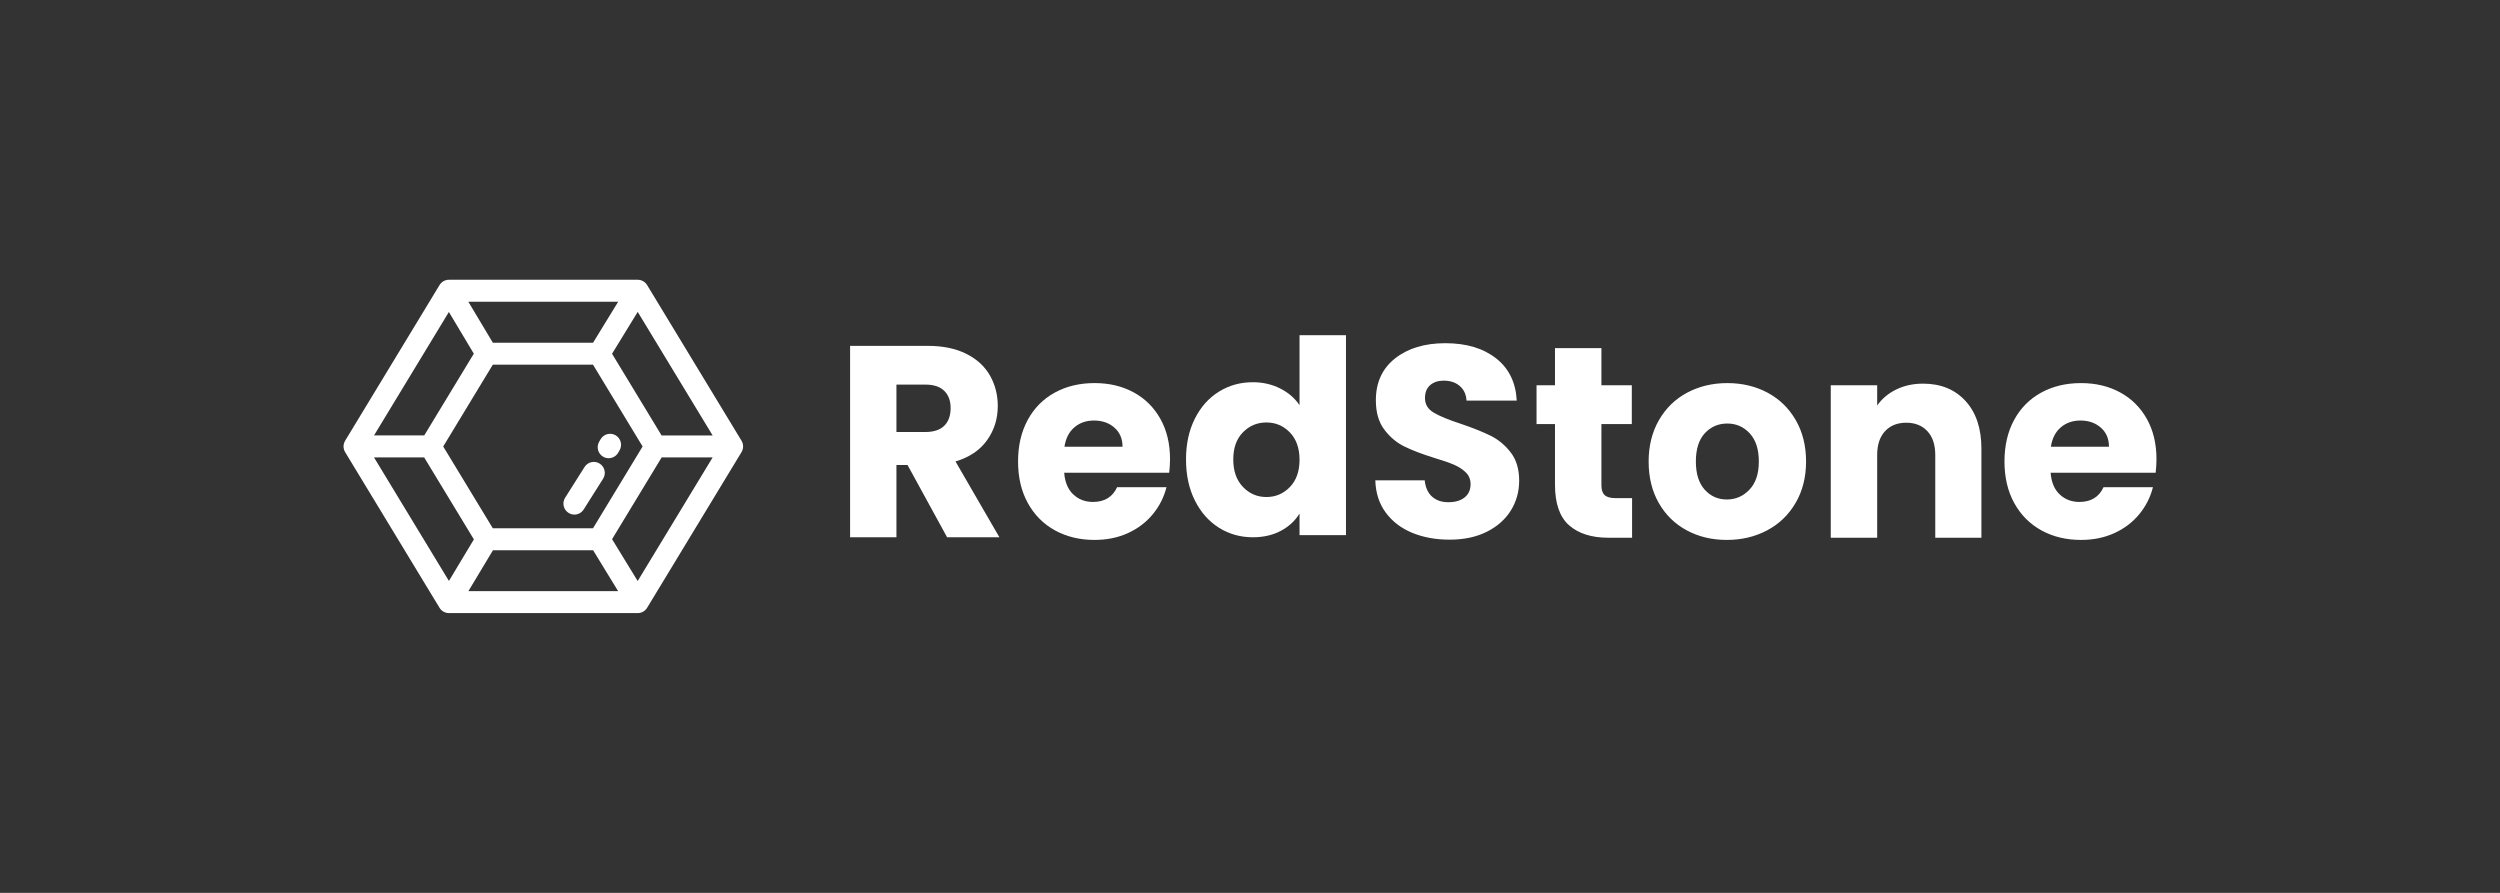 <svg width="420" height="150" viewBox="0 0 420 150" fill="none" xmlns="http://www.w3.org/2000/svg">
<rect x="0" y="0" width="420" height="150" fill="#333333" stroke="none"/>
<path fill-rule="evenodd" clip-rule="evenodd" d="M237.254 89.514C235.4 88.749 233.918 87.617 232.808 86.117C231.699 84.618 231.114 82.812 231.053 80.701H239.352C239.473 81.894 239.884 82.805 240.583 83.432C241.282 84.059 242.194 84.373 243.319 84.373C244.474 84.373 245.386 84.105 246.055 83.57C246.724 83.034 247.058 82.292 247.058 81.344C247.058 80.548 246.792 79.89 246.26 79.37C245.728 78.85 245.074 78.421 244.299 78.084C243.524 77.748 242.422 77.365 240.993 76.937C238.926 76.294 237.239 75.652 235.932 75.009C234.625 74.366 233.5 73.418 232.558 72.163C231.615 70.909 231.144 69.271 231.144 67.252C231.144 64.253 232.223 61.904 234.381 60.206C236.54 58.507 239.352 57.658 242.817 57.658C246.344 57.658 249.186 58.507 251.344 60.206C253.503 61.904 254.658 64.268 254.81 67.298H246.374C246.313 66.257 245.933 65.439 245.234 64.842C244.535 64.245 243.638 63.947 242.544 63.947C241.601 63.947 240.841 64.199 240.264 64.704C239.686 65.209 239.397 65.936 239.397 66.884C239.397 67.925 239.884 68.736 240.857 69.317C241.829 69.899 243.349 70.526 245.416 71.199C247.484 71.903 249.163 72.576 250.455 73.219C251.747 73.862 252.864 74.795 253.807 76.019C254.749 77.243 255.22 78.819 255.22 80.747C255.22 82.583 254.757 84.251 253.83 85.75C252.902 87.249 251.557 88.443 249.794 89.33C248.031 90.218 245.948 90.662 243.547 90.662C241.206 90.662 239.109 90.279 237.254 89.514ZM274.19 83.684V90.34H270.222C267.395 90.34 265.191 89.644 263.611 88.252C262.03 86.859 261.239 84.587 261.239 81.435V71.245H258.139V64.727H261.239V58.484H269.037V64.727H274.144V71.245H269.037V81.527C269.037 82.292 269.219 82.843 269.584 83.18C269.949 83.516 270.557 83.684 271.408 83.684H274.19ZM283.378 89.101C281.387 88.03 279.821 86.5 278.681 84.511C277.541 82.522 276.971 80.196 276.971 77.534C276.971 74.902 277.549 72.584 278.704 70.579C279.859 68.575 281.44 67.037 283.446 65.966C285.453 64.895 287.702 64.36 290.195 64.36C292.688 64.36 294.937 64.895 296.944 65.966C298.95 67.037 300.531 68.575 301.686 70.579C302.841 72.584 303.419 74.902 303.419 77.534C303.419 80.165 302.833 82.483 301.663 84.488C300.493 86.492 298.897 88.03 296.875 89.101C294.854 90.172 292.596 90.707 290.104 90.707C287.611 90.707 285.369 90.172 283.378 89.101ZM293.911 82.261C294.96 81.16 295.484 79.584 295.484 77.534C295.484 75.483 294.975 73.907 293.957 72.806C292.938 71.704 291.684 71.153 290.195 71.153C288.675 71.153 287.413 71.697 286.41 72.783C285.407 73.869 284.905 75.453 284.905 77.534C284.905 79.584 285.399 81.16 286.387 82.261C287.375 83.363 288.614 83.914 290.104 83.914C291.593 83.914 292.862 83.363 293.911 82.261ZM330.208 67.366C331.987 69.31 332.876 71.98 332.876 75.376V90.34H325.124V76.432C325.124 74.718 324.683 73.387 323.802 72.439C322.92 71.49 321.734 71.016 320.245 71.016C318.755 71.016 317.57 71.49 316.688 72.439C315.806 73.387 315.366 74.718 315.366 76.432V90.34H307.568V64.727H315.366V68.124C316.156 66.992 317.22 66.097 318.558 65.439C319.895 64.781 321.4 64.452 323.072 64.452C326.051 64.452 328.43 65.423 330.208 67.366ZM362.15 79.416H344.504C344.625 81.007 345.134 82.223 346.031 83.065C346.928 83.906 348.03 84.327 349.337 84.327C351.283 84.327 352.635 83.501 353.395 81.848H361.694C361.269 83.531 360.501 85.046 359.392 86.393C358.282 87.739 356.891 88.795 355.219 89.56C353.547 90.325 351.678 90.707 349.611 90.707C347.118 90.707 344.899 90.172 342.953 89.101C341.008 88.03 339.488 86.5 338.393 84.511C337.299 82.522 336.752 80.196 336.752 77.534C336.752 74.871 337.291 72.546 338.37 70.557C339.45 68.567 340.962 67.037 342.908 65.966C344.853 64.895 347.087 64.36 349.611 64.36C352.073 64.36 354.262 64.88 356.177 65.921C358.092 66.961 359.589 68.445 360.668 70.373C361.748 72.301 362.287 74.55 362.287 77.121C362.287 77.855 362.242 78.62 362.15 79.416ZM354.307 75.055C354.307 73.709 353.851 72.637 352.939 71.842C352.027 71.046 350.887 70.648 349.519 70.648C348.212 70.648 347.11 71.031 346.214 71.796C345.317 72.561 344.762 73.647 344.549 75.055H354.307Z" fill="white"/>
<path fill-rule="evenodd" clip-rule="evenodd" d="M159.113 90.261L152.467 78.123H150.601V90.261H142.816V58.105H155.881C158.4 58.105 160.547 58.548 162.322 59.434C164.098 60.319 165.425 61.533 166.306 63.075C167.186 64.618 167.626 66.335 167.626 68.229C167.626 70.366 167.026 72.275 165.828 73.954C164.629 75.634 162.861 76.825 160.524 77.527L167.899 90.261H159.113ZM150.601 72.58H155.426C156.852 72.58 157.922 72.229 158.635 71.527C159.348 70.824 159.705 69.832 159.705 68.549C159.705 67.328 159.348 66.366 158.635 65.663C157.922 64.961 156.852 64.61 155.426 64.61H150.601V72.58Z" fill="white"/>
<path fill-rule="evenodd" clip-rule="evenodd" d="M196.427 79.415H178.783C178.905 81.006 179.414 82.222 180.311 83.064C181.207 83.906 182.309 84.326 183.616 84.326C185.561 84.326 186.914 83.5 187.673 81.848H195.971C195.545 83.531 194.778 85.046 193.669 86.392C192.559 87.739 191.169 88.795 189.497 89.56C187.825 90.325 185.956 90.707 183.89 90.707C181.397 90.707 179.179 90.172 177.233 89.101C175.288 88.03 173.769 86.499 172.674 84.51C171.58 82.521 171.033 80.195 171.033 77.532C171.033 74.87 171.573 72.544 172.652 70.555C173.731 68.566 175.243 67.035 177.188 65.964C179.133 64.893 181.367 64.357 183.89 64.357C186.351 64.357 188.54 64.878 190.454 65.918C192.369 66.959 193.866 68.443 194.945 70.371C196.024 72.299 196.563 74.549 196.563 77.119C196.563 77.854 196.518 78.619 196.427 79.415ZM188.585 75.053C188.585 73.707 188.129 72.636 187.218 71.84C186.306 71.044 185.166 70.647 183.798 70.647C182.491 70.647 181.39 71.029 180.493 71.794C179.596 72.559 179.042 73.646 178.829 75.053H188.585Z" fill="white"/>
<path fill-rule="evenodd" clip-rule="evenodd" d="M200.733 70.34C201.721 68.374 203.067 66.861 204.771 65.802C206.474 64.743 208.375 64.214 210.474 64.214C212.147 64.214 213.676 64.562 215.06 65.258C216.444 65.954 217.531 66.891 218.322 68.071V56.318H226.124V89.898H218.322V86.267C217.592 87.478 216.55 88.446 215.196 89.172C213.843 89.898 212.269 90.261 210.474 90.261C208.375 90.261 206.474 89.724 204.771 88.65C203.067 87.576 201.721 86.048 200.733 84.067C199.744 82.085 199.25 79.794 199.25 77.192C199.25 74.59 199.744 72.306 200.733 70.34ZM216.702 72.654C215.622 71.535 214.307 70.975 212.755 70.975C211.204 70.975 209.889 71.527 208.809 72.632C207.729 73.736 207.189 75.256 207.189 77.192C207.189 79.128 207.729 80.663 208.809 81.798C209.889 82.932 211.204 83.499 212.755 83.499C214.307 83.499 215.622 82.94 216.702 81.82C217.782 80.701 218.322 79.174 218.322 77.237C218.322 75.301 217.782 73.774 216.702 72.654Z" fill="white"/>
<path fill-rule="evenodd" clip-rule="evenodd" d="M111.147 73.155L102.824 59.431L107.135 52.397L119.723 73.155H111.147ZM82.817 92.442H99.643L103.844 99.307H78.692L82.817 92.442ZM99.637 57.574H82.797L78.681 50.693H103.854L99.637 57.574ZM99.625 88.75H82.792L74.459 75.008L82.792 61.266H99.625L107.958 75.008L99.625 88.75ZM75.412 52.412L79.602 59.416L71.272 73.151H62.836L75.412 52.412ZM62.832 76.843H71.259L79.612 90.617L75.418 97.597L62.832 76.843ZM107.129 97.612L102.827 90.58L111.155 76.848H119.722L107.129 97.612ZM108.713 47.888C108.379 47.337 107.782 47 107.138 47H75.418C74.774 47 74.177 47.337 73.843 47.888L57.983 74.041C57.626 74.63 57.626 75.37 57.983 75.959L73.843 102.112C74.177 102.663 74.774 103 75.418 103H107.138C107.782 103 108.379 102.663 108.713 102.112L124.573 75.959C124.931 75.37 124.931 74.63 124.573 74.041L108.713 47.888Z" fill="white"/>
<path fill-rule="evenodd" clip-rule="evenodd" d="M100.747 77.884C99.888 77.339 98.749 77.595 98.204 78.456L94.942 83.616C94.398 84.477 94.653 85.618 95.513 86.163C95.819 86.357 96.16 86.45 96.498 86.45C97.108 86.45 97.706 86.146 98.056 85.591L101.318 80.432C101.863 79.571 101.607 78.43 100.747 77.884Z" fill="white"/>
<path fill-rule="evenodd" clip-rule="evenodd" d="M103.43 73.132C102.553 72.615 101.423 72.908 100.907 73.787L100.667 74.196C100.151 75.075 100.444 76.207 101.321 76.724C101.614 76.897 101.936 76.979 102.254 76.979C102.885 76.979 103.5 76.653 103.844 76.068L104.084 75.66C104.6 74.781 104.307 73.649 103.43 73.132Z" fill="white"/>
</svg>
